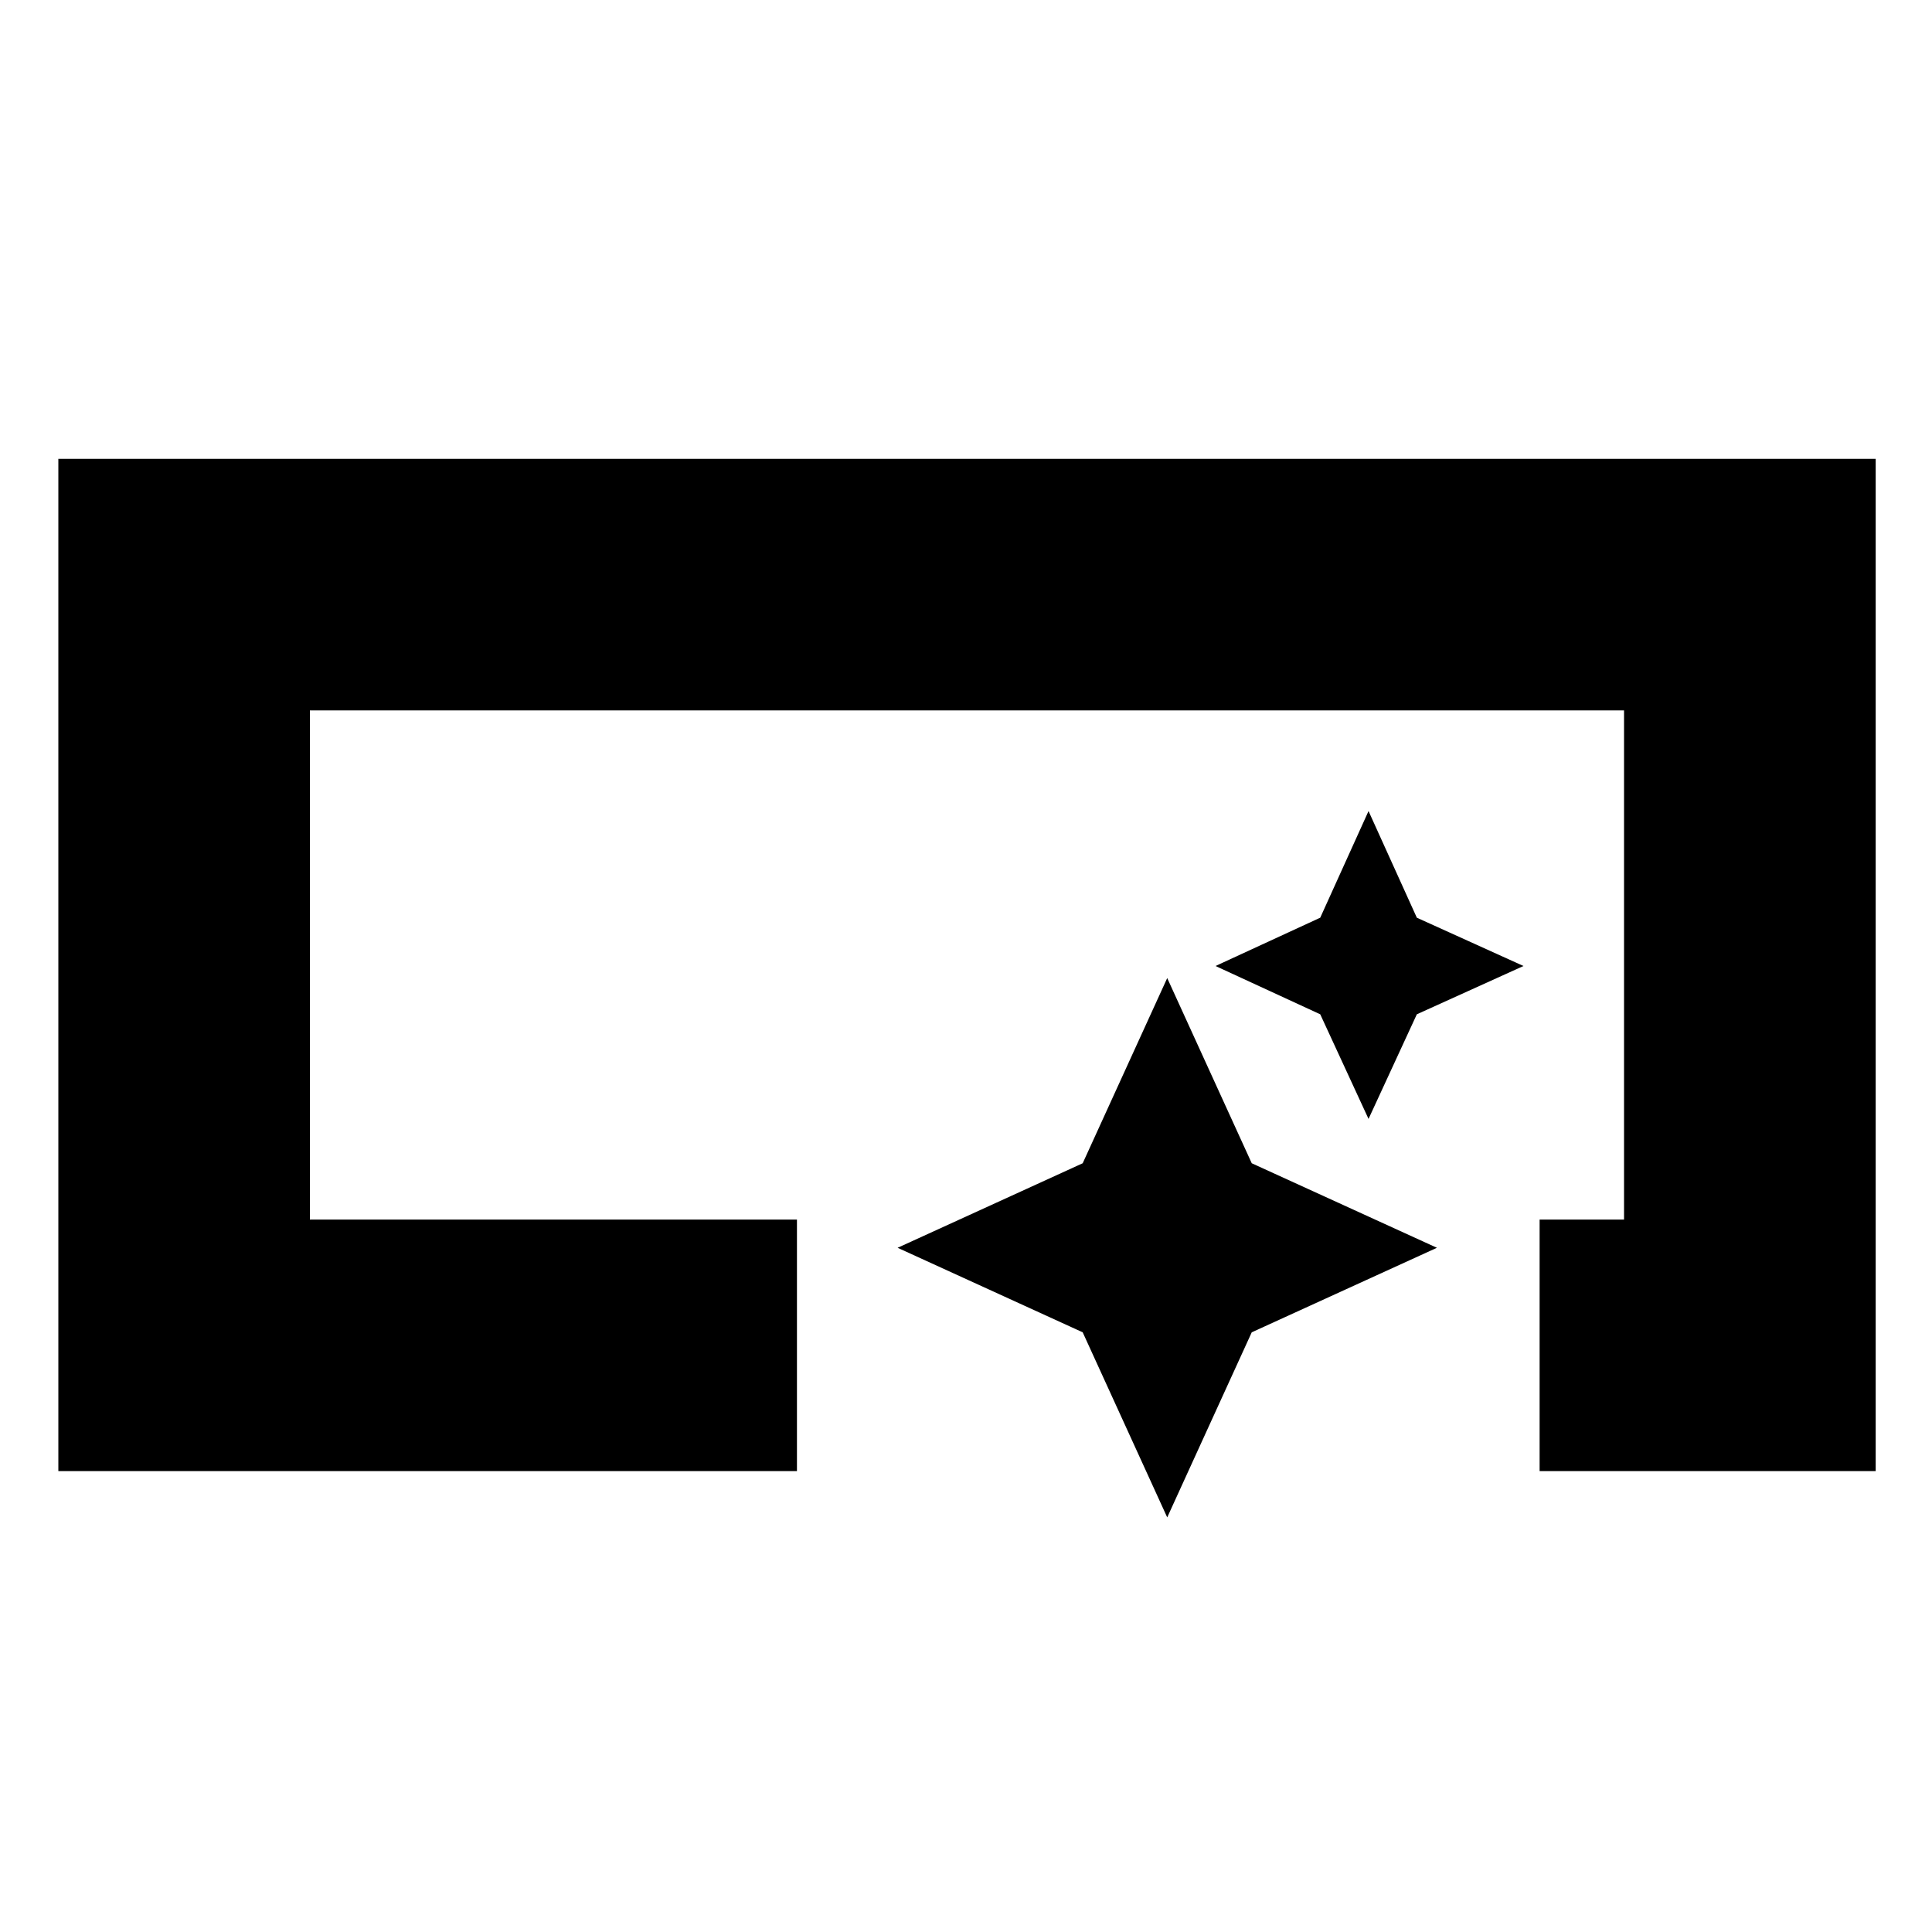 <svg xmlns="http://www.w3.org/2000/svg" height="20" width="20"><path d="M.604 15.229V4.75h18.813v10.479h-3.479v-2.604h.874V7.354H3.208v5.271H8.25v2.604Zm11.479.479-.875-1.916-1.916-.875 1.916-.875.875-1.917.875 1.917 1.917.875-1.917.875Zm2.084-4.125-.5-1.083-1.084-.5 1.084-.5.5-1.104.5 1.104 1.104.5-1.104.5Z"/></svg>
